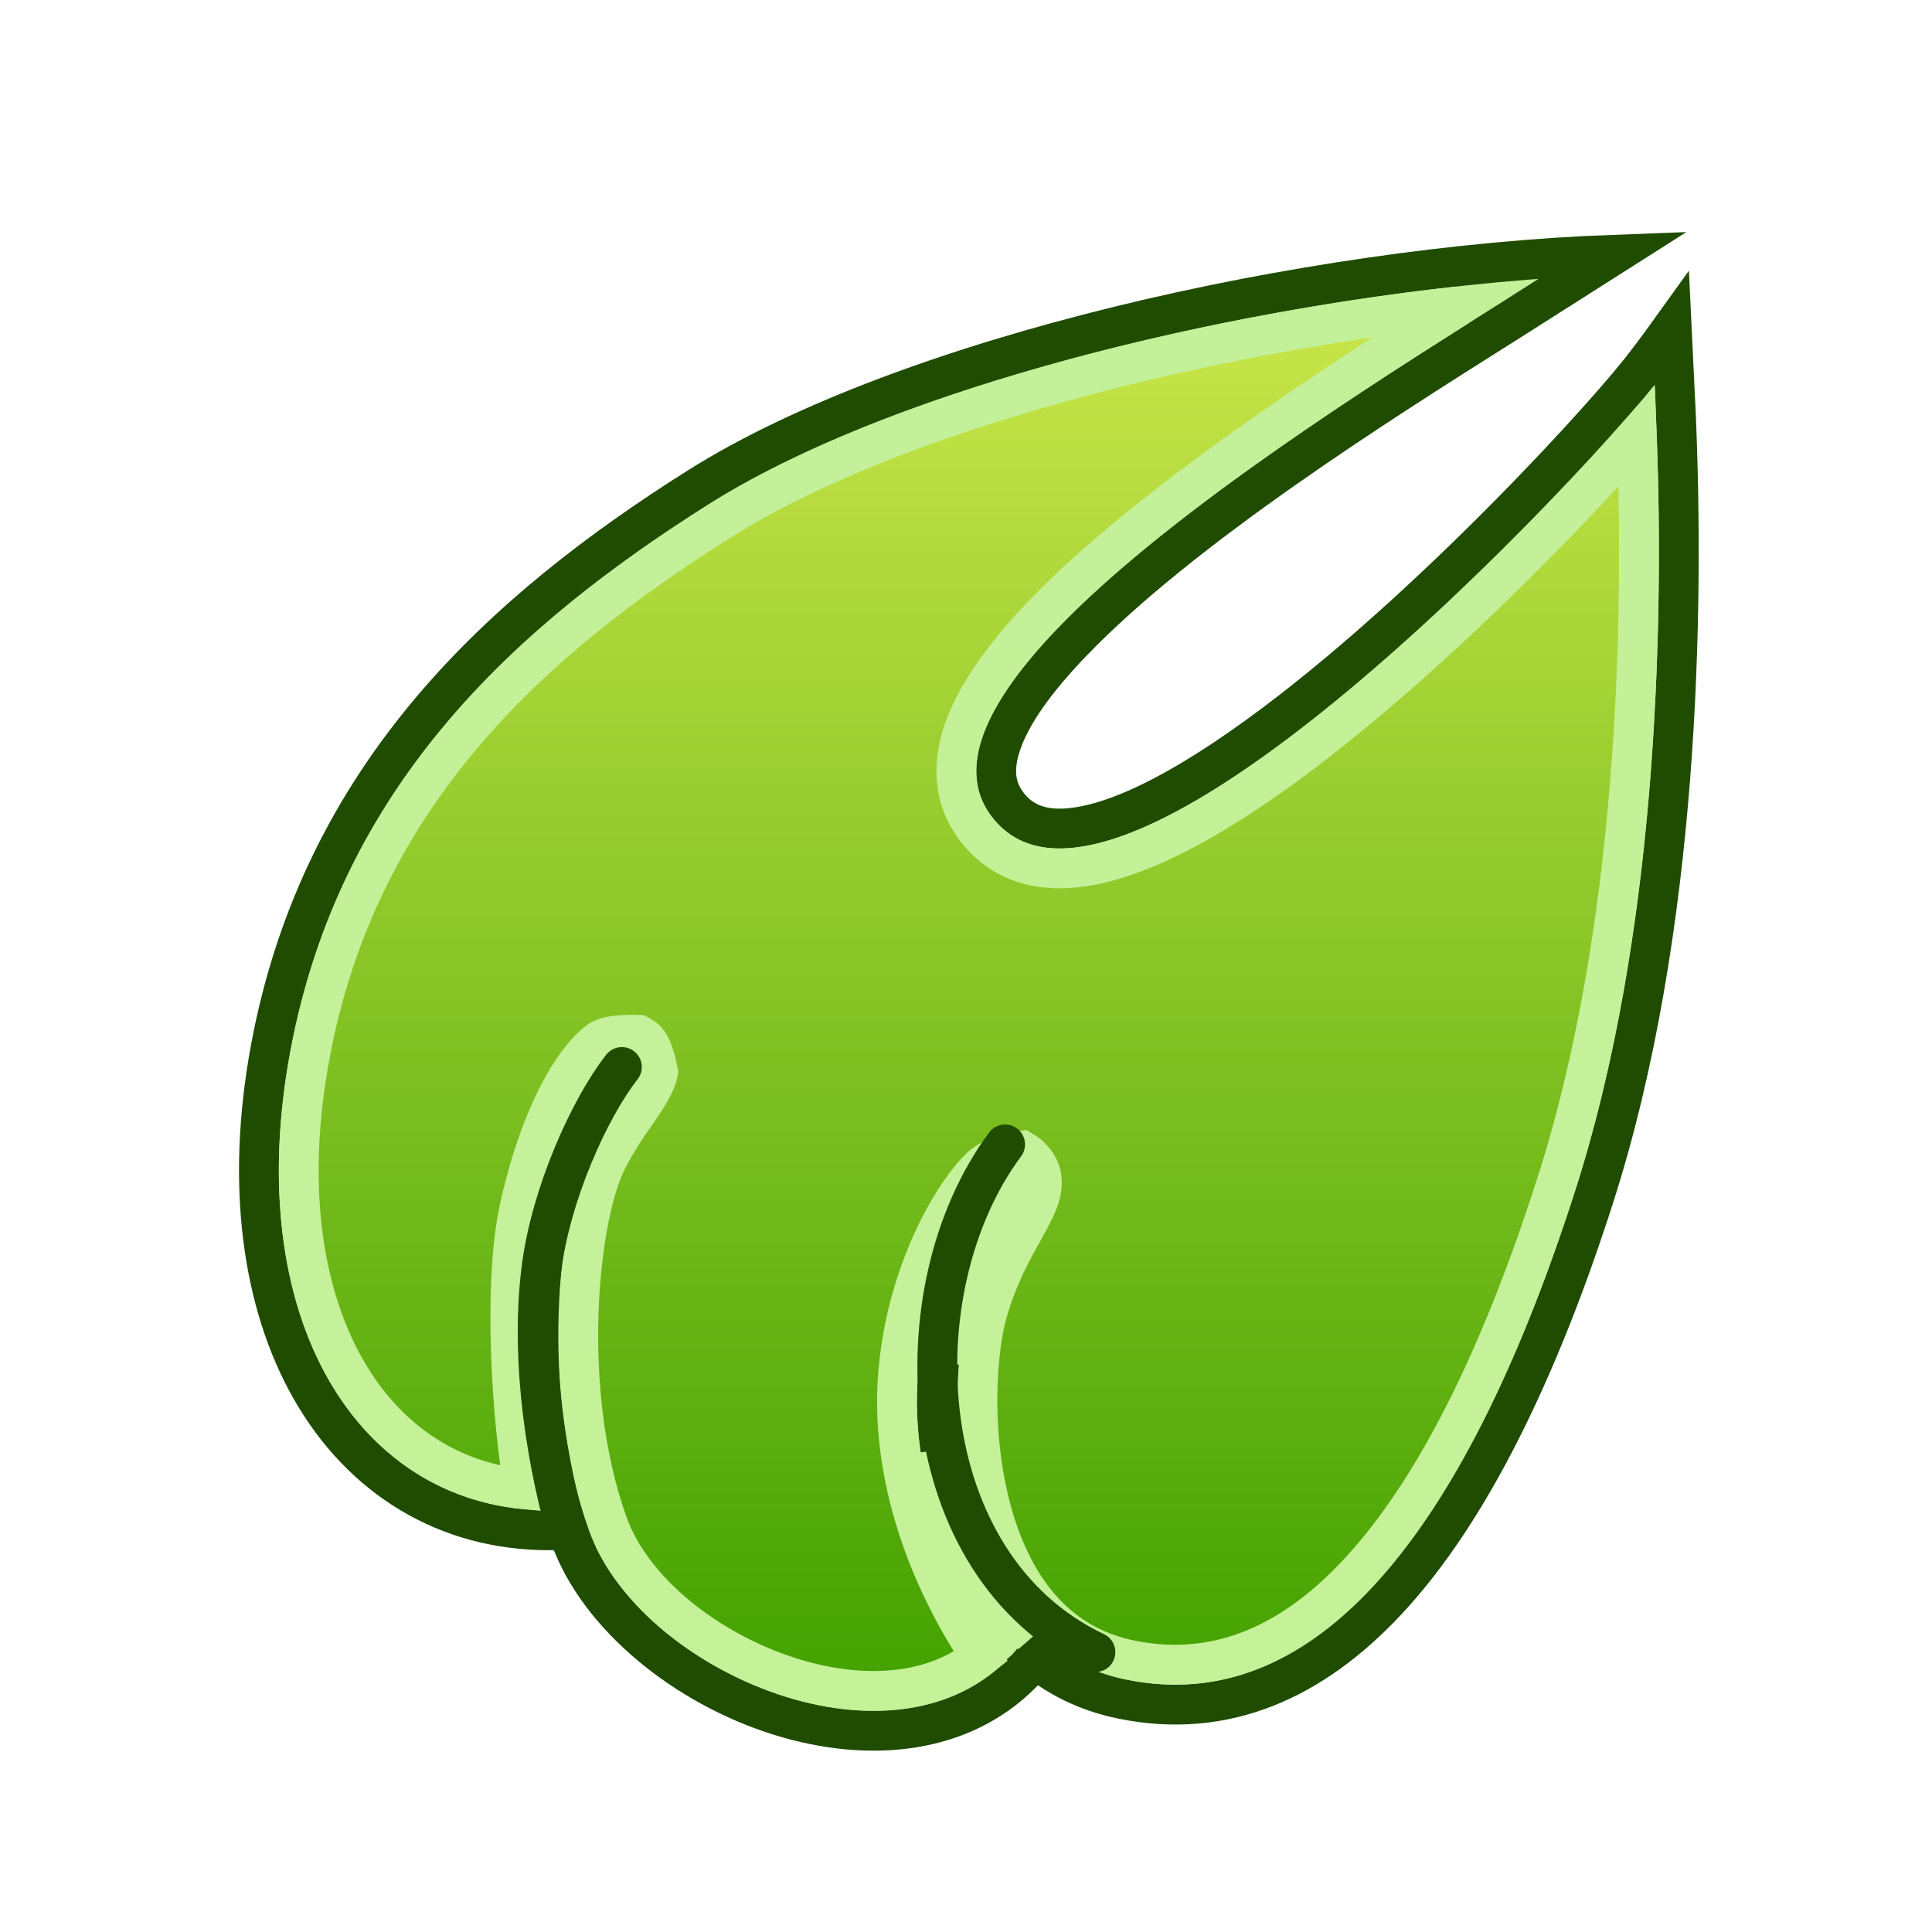 <?xml version="1.0" encoding="UTF-8"?>
<svg width="97px" height="96px" viewBox="0 0 97 96" version="1.1" xmlns="http://www.w3.org/2000/svg" xmlns:xlink="http://www.w3.org/1999/xlink">
    <!-- Generator: Sketch 62 (91390) - https://sketch.com -->
    <title>midori_midori</title>
    <desc>Created with Sketch.</desc>
    <defs>
        <filter x="-20.0%" y="-20.8%" width="140.0%" height="140.3%" filterUnits="objectBoundingBox" id="filter-1">
            <feOffset dx="0" dy="2" in="SourceAlpha" result="shadowOffsetOuter1"></feOffset>
            <feGaussianBlur stdDeviation="2" in="shadowOffsetOuter1" result="shadowBlurOuter1"></feGaussianBlur>
            <feComposite in="shadowBlurOuter1" in2="SourceAlpha" operator="out" result="shadowBlurOuter1"></feComposite>
            <feColorMatrix values="0 0 0 0 0   0 0 0 0 0   0 0 0 0 0  0 0 0 0.2 0" type="matrix" in="shadowBlurOuter1" result="shadowMatrixOuter1"></feColorMatrix>
            <feMerge>
                <feMergeNode in="shadowMatrixOuter1"></feMergeNode>
                <feMergeNode in="SourceGraphic"></feMergeNode>
            </feMerge>
        </filter>
        <linearGradient x1="50%" y1="0%" x2="50%" y2="100%" id="linearGradient-2">
            <stop stop-color="#C3F098" offset="0%"></stop>
            <stop stop-color="#C5F199" offset="100%"></stop>
        </linearGradient>
        <linearGradient x1="50%" y1="0%" x2="50%" y2="100%" id="linearGradient-3">
            <stop stop-color="#CAE64A" offset="0%"></stop>
            <stop stop-color="#41A100" offset="100%"></stop>
        </linearGradient>
    </defs>
    <g id="midori_midori" stroke="none" stroke-width="1" fill="none" fill-rule="evenodd" transform="translate(1, 0)">
        <g id="编组" filter="url(#filter-1)" transform="translate(13, 12)" stroke-width="2">
            <path d="M33.21,58.771 C33.059,57.232 33.059,55.744 33.156,54.441 C33.118,54.754 33.088,55.071 33.066,55.393 C32.995,56.47 33.042,57.603 33.21,58.771 Z M37.36,68.715 C37.368,68.726 37.376,68.738 37.385,68.749 C37.54,68.969 37.698,69.185 37.857,69.397 C37.675,69.616 37.481,69.829 37.276,70.034 C35.784,71.526 33.934,72.386 31.923,72.724 C29.774,73.086 27.437,72.847 25.184,72.149 C20.392,70.666 16.037,67.112 14.627,63.164 C14.583,63.042 14.541,62.921 14.5,62.798 C14.193,62.818 13.883,62.827 13.569,62.827 C10.987,62.827 8.647,62.174 6.631,60.97 C4.584,59.748 2.869,57.956 1.585,55.685 C-0.798,51.469 -1.697,45.568 -0.415,38.645 C2.142,24.84 11.309,16.625 21.035,10.482 C31.493,3.876 51.666,-0.648 67.02,-1.214 L62.114,1.905 C61.868,2.061 61.613,2.221 61.351,2.387 C55.364,6.165 45.364,12.462 39.809,18.25 C38.038,20.095 36.719,21.871 36.217,23.496 C36.025,24.116 35.959,24.708 36.067,25.263 C36.165,25.761 36.407,26.222 36.801,26.647 C37.7,27.615 38.998,27.757 40.484,27.459 C42.545,27.046 44.969,25.789 47.519,24.089 C56.014,18.425 65.791,7.823 68.288,4.703 C68.698,4.19 69.262,3.441 69.934,2.505 L70.136,6.715 C70.561,16.51 70.341,32.692 66.019,46.137 L65.745,46.979 C63.21,54.654 59.873,61.849 55.588,66.41 C51.896,70.341 47.514,72.35 42.37,71.307 C40.305,70.889 38.659,69.964 37.36,68.715 Z M16.02,41.496 C16.417,40.79 16.802,40.271 17.153,39.955 C17.253,39.865 17.367,39.848 17.651,39.824 L17.072,39.484 C17.018,39.798 16.692,40.17 16.334,40.682 C15.841,41.388 15.231,42.267 14.674,43.38 C13.139,46.449 12.057,55.557 14.5,62.798 C14.665,62.788 14.829,62.775 14.992,62.759 C14.778,62.264 14.619,61.848 14.526,61.54 C13.894,59.433 13.089,51.364 14.045,47.043 C14.579,44.63 15.3,42.775 16.02,41.496 Z" id="路径" stroke="#1F4C00" fill="url(#linearGradient-2)" fill-rule="nonzero"></path>
            <path d="M64.116,45.521 C61.682,53.095 58.489,60.298 54.301,64.858 C51.097,68.347 47.298,70.265 42.767,69.347 C39.506,68.686 37.562,66.446 36.443,63.787 C34.642,59.507 34.907,54.123 35.602,51.776 C36.133,49.986 36.857,48.705 37.394,47.749 C37.825,46.981 38.139,46.379 38.248,45.894 C38.405,45.192 38.266,44.634 37.792,44.137 C37.649,43.987 37.498,43.867 37.338,43.776 C35.768,44.059 35.365,44.426 34.921,44.931 C34.305,45.63 33.595,46.697 32.954,48.045 C32.038,49.967 31.255,52.469 31.071,55.262 C30.794,59.454 32.102,64.431 35.247,69.169 C34.178,70.022 32.927,70.527 31.591,70.752 C29.735,71.065 27.719,70.84 25.776,70.239 C21.622,68.953 17.743,65.944 16.51,62.491 C14.116,55.788 15.023,47.153 16.463,44.275 C16.968,43.264 17.527,42.468 17.974,41.827 C18.566,40.98 18.957,40.325 19.043,39.82 C18.74,38.291 18.415,38.153 18.054,37.953 C16.452,37.917 16.155,38.163 15.815,38.469 C15.347,38.89 14.809,39.569 14.276,40.515 C13.485,41.922 12.679,43.956 12.092,46.611 C11.218,50.563 11.724,57.446 12.311,60.766 C10.606,60.596 9.041,60.079 7.656,59.253 C5.895,58.202 4.429,56.653 3.326,54.701 C1.13,50.816 0.374,45.37 1.552,39.009 C3.995,25.815 12.828,18.03 22.102,12.173 C30.616,6.796 45.722,2.871 59.199,1.381 C53.038,5.277 43.697,11.31 38.366,16.865 C36.333,18.983 34.88,21.048 34.306,22.905 C34.008,23.87 33.937,24.788 34.104,25.646 C34.27,26.491 34.664,27.285 35.336,28.008 C36.678,29.454 38.574,29.882 40.877,29.42 C43.142,28.966 45.822,27.624 48.628,25.753 C55.976,20.854 64.266,12.341 68.182,7.913 C68.536,17.614 68.201,32.815 64.116,45.521 Z" id="路径-68备份-2" stroke="url(#linearGradient-2)" fill="url(#linearGradient-3)"></path>
            <path d="M17.223,39.569 C15.569,41.687 13.676,45.934 13.196,49.608 C12.675,53.597 13.185,58.389 14.483,63.048" id="路径-69" stroke="#1F4C00" stroke-linecap="round"></path>
        </g>
        <path d="M49.463,57.456 C44.055,64.728 44.754,78.571 53.998,82.945" id="路径-68" stroke="#1F4C00" stroke-width="2" stroke-linecap="round"></path>
    </g>
</svg>